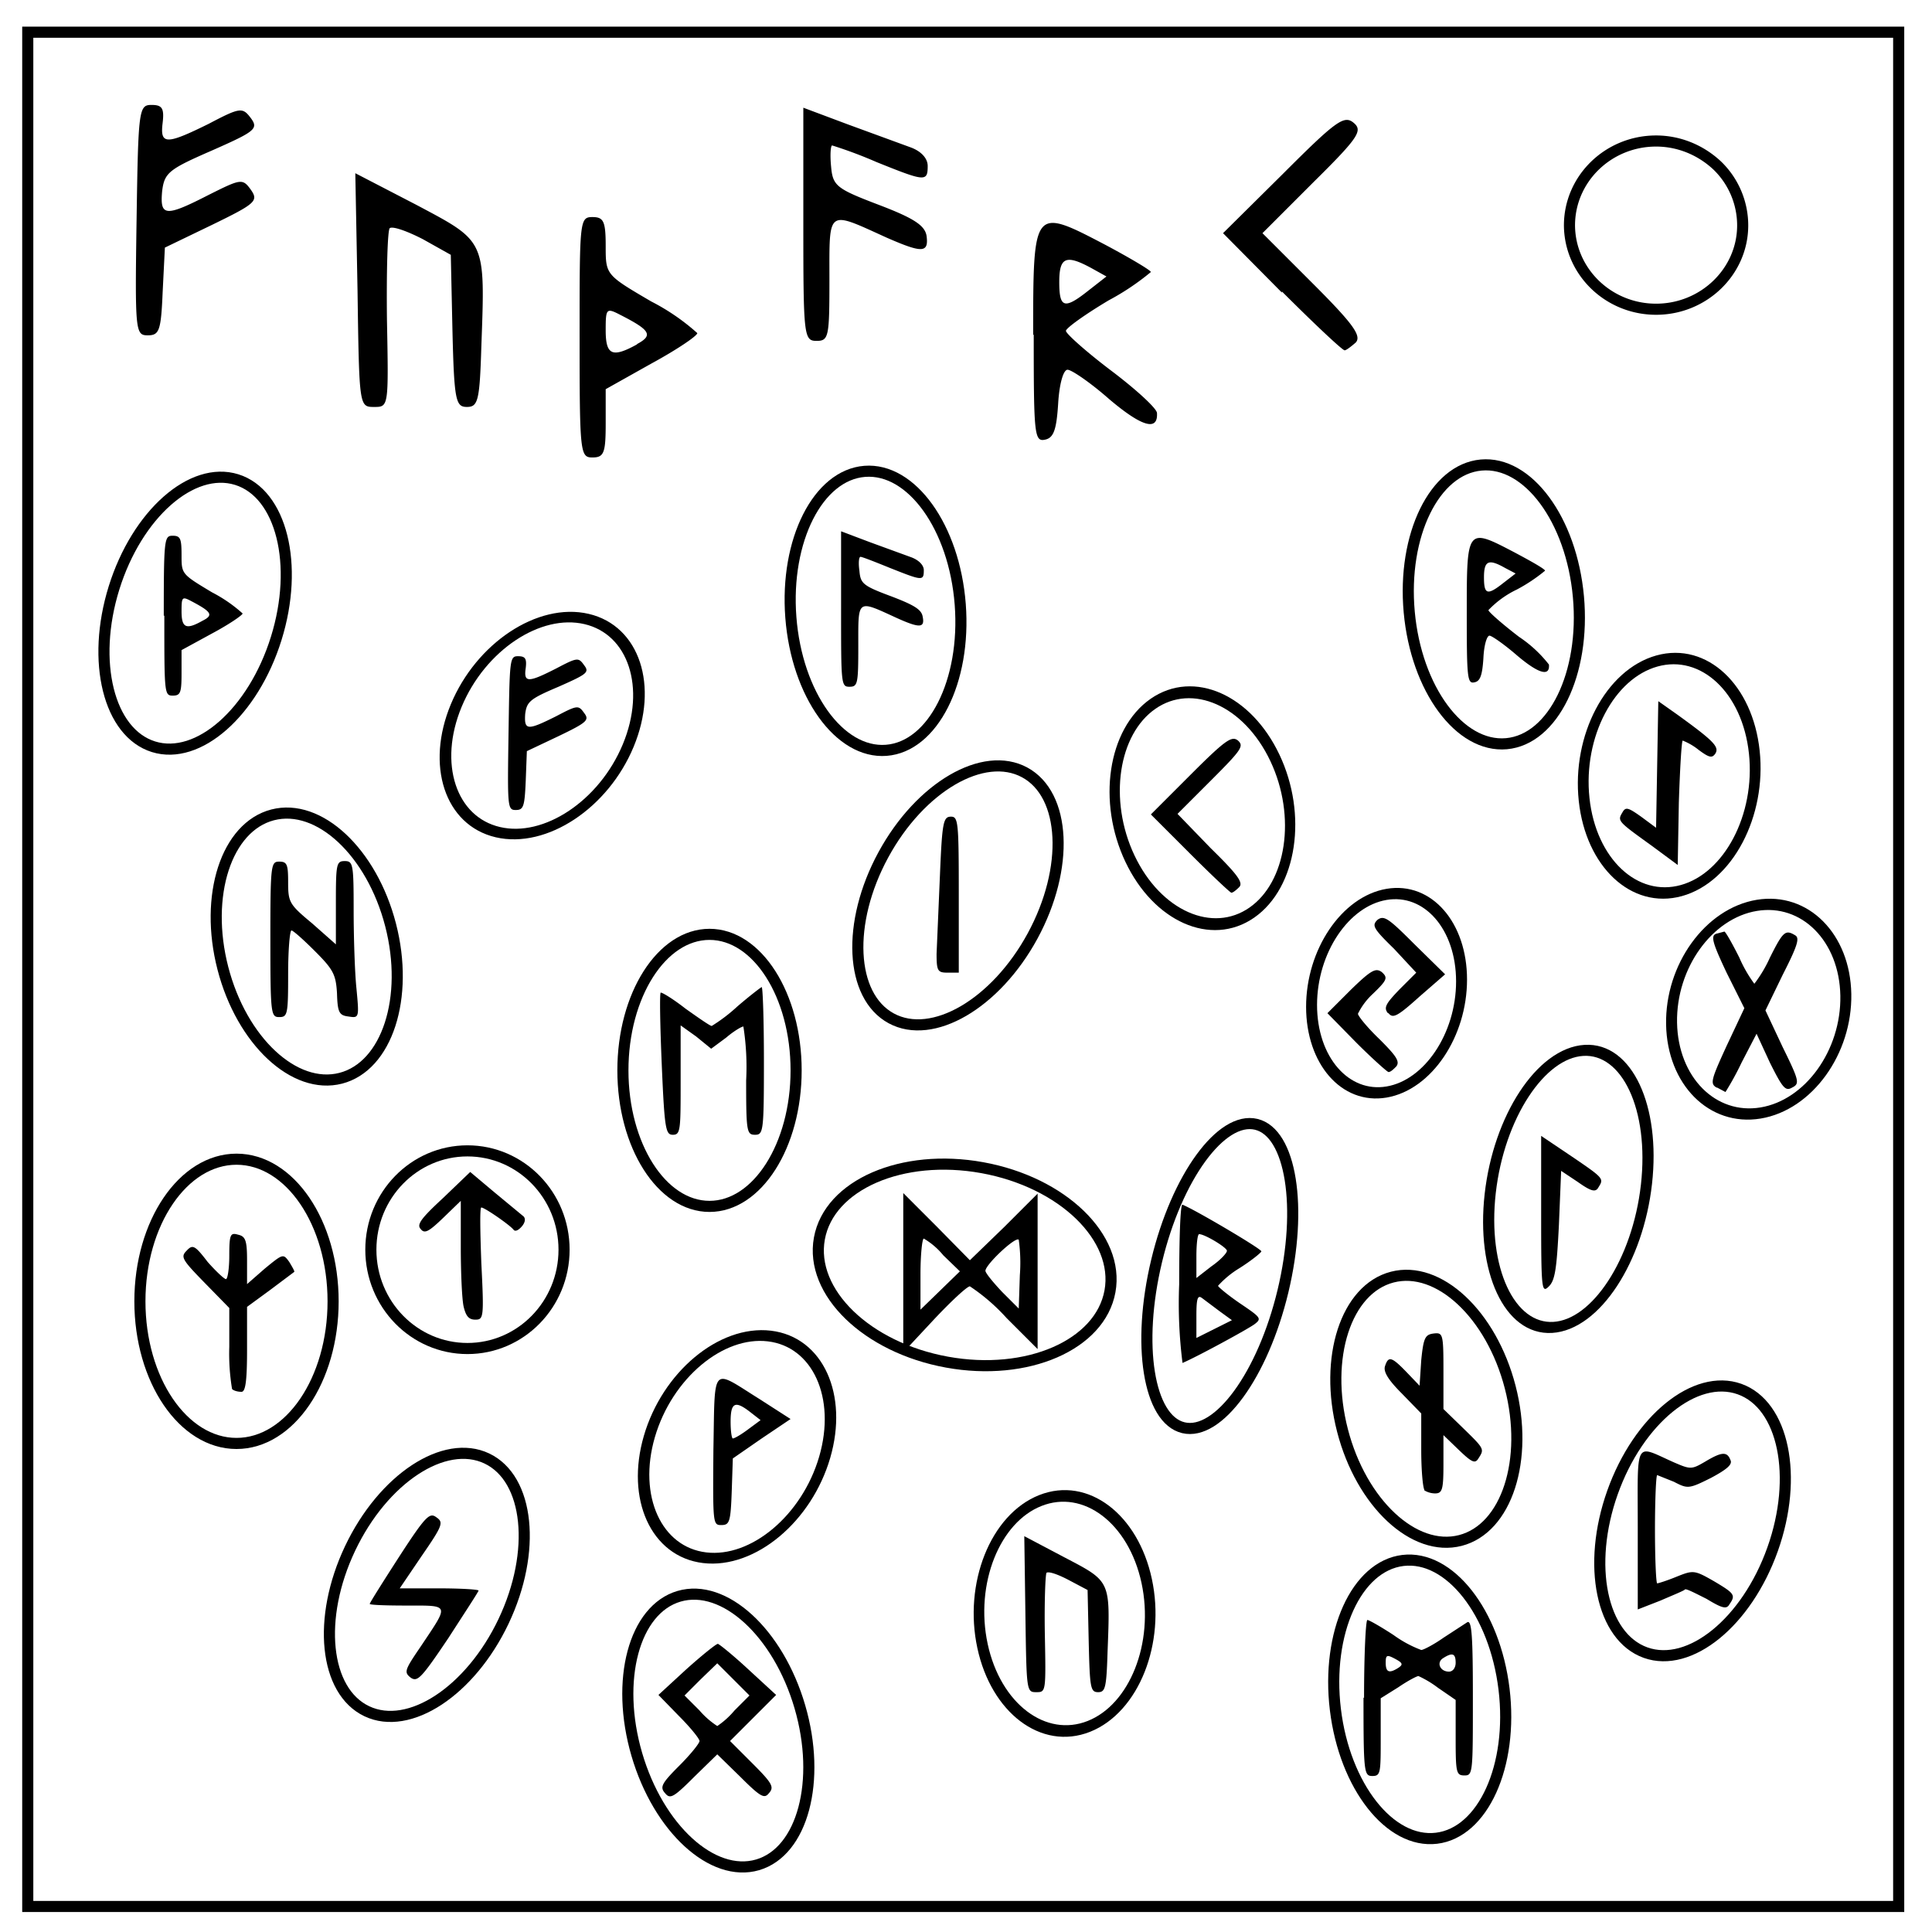 <svg xmlns="http://www.w3.org/2000/svg" fill="none" viewBox="0 0 348 348"><ellipse cx="66.4" cy="95" stroke="#000" stroke-width="2" rx="15.3" ry="25.2" transform="rotate(17.3)"/><path stroke="#000" stroke-width="2" d="M5 5.8h337v337.6H5z"/><path stroke="#000" stroke-width="2" d="M282.7 40.6c0-8.4 7-15.2 15.6-15.2 4.1 0 8 1.6 11 4.4a15 15 0 0 1 4.6 10.8c0 8.3-7 15.1-15.6 15.1s-15.6-6.8-15.6-15.2z"/><ellipse cx="148.8" cy="121.8" stroke="#000" stroke-width="2" rx="15.3" ry="25.2" transform="rotate(-4.4)"/><ellipse cx="258.1" cy="132.8" stroke="#000" stroke-width="2" rx="15.3" ry="25.2" transform="rotate(-5.2)"/><ellipse cx="379.1" cy="155.8" stroke="#000" stroke-width="2" rx="15.3" ry="25.2" transform="rotate(19.6)"/><ellipse cx="217.1" cy="334.6" stroke="#000" stroke-width="2" rx="15.3" ry="25.2" transform="rotate(-6.9)"/><ellipse cx="36.7" cy="335.5" stroke="#000" stroke-width="2" rx="15.3" ry="25.2" transform="rotate(-16.3)"/><ellipse cx="228.6" cy="59.4" stroke="#000" stroke-width="2" rx="15.3" ry="25.2" transform="rotate(28.5)"/><ellipse cx="142.3" cy="106.6" stroke="#000" stroke-width="2" rx="15.9" ry="20.8" transform="matrix(.974 .227 -.384 .923 0 0)"/><ellipse cx="135.3" cy="246.5" stroke="#000" stroke-width="2" rx="15.9" ry="20.8" transform="matrix(.821 -.571 .428 .904 0 0)"/><ellipse cx="287.9" cy="218.2" stroke="#000" stroke-width="2" rx="15.9" ry="20.8" transform="matrix(.964 -.268 .106 .994 0 0)"/><ellipse cx="316.7" cy="233.4" stroke="#000" stroke-width="2" rx="15.9" ry="18.7" transform="matrix(.987 -.163 .018 1 0 0)"/><ellipse cx="253.3" cy="221.2" stroke="#000" stroke-width="2" rx="13.7" ry="17.8" transform="matrix(.986 -.167 -0 1 0 0)"/><ellipse cx="84.2" cy="225.1" stroke="#000" stroke-width="2" rx="17.4" ry="17.8"/><ellipse cx="127.8" cy="192.8" stroke="#000" stroke-width="2" rx="15.6" ry="24.5"/><ellipse cx="10.8" cy="178.9" stroke="#000" stroke-width="2" rx="15.6" ry="24.5" transform="rotate(-14.5)"/><ellipse cx="211.7" cy="193.1" stroke="#000" stroke-width="2" rx="26.6" ry="17.8" transform="rotate(10.3)"/><ellipse cx="267.3" cy="172.2" stroke="#000" stroke-width="2" rx="11.7" ry="28.1" transform="rotate(13.5)"/><ellipse cx="309.3" cy="233.8" stroke="#000" stroke-width="2" rx="14.1" ry="25.1" transform="matrix(.998 -.059 -.112 .994 0 0)"/><ellipse cx="185.2" cy="310" stroke="#000" stroke-width="2" rx="15.6" ry="24.5" transform="rotate(-14.5)"/><ellipse cx="128.2" cy="345.4" stroke="#000" stroke-width="2" rx="15.9" ry="20.8" transform="matrix(.93 -.368 .21 .978 0 0)"/><ellipse cx="203.2" cy="246.5" stroke="#000" stroke-width="2" rx="15.9" ry="20.8" transform="matrix(.993 .118 -.28 .96 0 0)"/><ellipse cx="42.6" cy="234.4" stroke="#000" stroke-width="2" rx="17.4" ry="25.6"/><ellipse cx="191.9" cy="224.9" stroke="#000" stroke-width="2" rx="15.3" ry="25.2" transform="rotate(25.4)"/><path fill="#000" d="M151.5 109.7v-14l5.3 2 7.4 2.7c1.3.5 2.2 1.4 2.2 2.3 0 2-.3 1.9-6.1-.4-2.7-1.1-5-2-5.3-2-.3 0-.4 1.1-.2 2.5.2 2.3.6 2.7 5.7 4.6 4.2 1.6 5.5 2.4 5.7 3.7.4 2-.5 2.1-4.7.2-7.2-3.3-6.9-3.5-6.9 5 0 6.9-.1 7.4-1.6 7.4s-1.5-.5-1.5-14zM221 225.3c0-.6-4-3-5-3-.3 0-.5 1.8-.5 4v3.9l2.7-2.1c1.6-1.1 2.8-2.4 2.8-2.8zm-1.3 10.9l-3.2-2.4c-.8-.6-1 .2-1 3.2v4l3.2-1.6 3.2-1.6zm-7.3-5c0-8 .2-14.4.6-14.2 2.1.8 14.3 8 14.2 8.4 0 .2-1.7 1.6-3.9 3a17.3 17.3 0 0 0-3.9 3.2c0 .2 1.8 1.7 4 3.2 3.7 2.5 3.9 2.7 2.6 3.7-1.2.9-10.4 5.9-13 7a85 85 0 0 1-.6-14.2zm1.9-77.5l-7-7 7.2-7.2c6.3-6.3 7.4-7 8.5-6.1 1.1 1 .6 1.7-4.9 7.2l-6 6 6 6.2c4.8 4.7 5.9 6.2 5.1 7-.5.5-1.1 1-1.4 1-.2 0-3.6-3.2-7.5-7.1zm-30.8 69.6c-.6-.6-6 4.5-6 5.6 0 .4 1.4 2.1 3 3.8l3 3 .2-6a30 30 0 0 0-.2-6.4zm-13.6 2.8a13 13 0 0 0-3.5-3c-.3 0-.6 3-.6 6.4v6.4l3.5-3.4 3.6-3.5zm-7.2 3.2v-14.4l6 6 6 6.1 6.2-6 6-6v28l-5.6-5.6a35 35 0 0 0-6.6-5.7c-.5 0-3.4 2.7-6.5 6l-5.5 5.9zm-43.5-37.5c-.3-7-.4-12.7-.2-13 .2-.1 2.2 1.1 4.5 2.9 2.4 1.7 4.4 3.1 4.7 3.1a30 30 0 0 0 4.6-3.5c2.2-1.9 4.3-3.5 4.4-3.5.2 0 .4 6 .4 13.3 0 12.7-.1 13.3-1.6 13.3s-1.6-.6-1.6-9.8a47 47 0 0 0-.5-9.7c-.3 0-1.7.8-3.1 2l-2.7 2-2.7-2.2-2.8-2v9.8c0 9 0 9.9-1.4 9.9-1.3 0-1.5-1-2-12.6zM91.6 132c.2-13.2.2-13.8 1.7-13.8 1.3 0 1.6.4 1.4 2.1-.4 2.7.4 2.7 5.5.1 3.8-2 4-2 5-.6 1 1.3.6 1.6-4.6 3.9-5.2 2.2-5.7 2.7-6 4.9-.2 3 .4 3 5.6.4 3.8-2 4-2 5-.6 1 1.3.6 1.7-4.6 4.2l-5.7 2.7-.2 5.3c-.2 4.7-.4 5.3-1.8 5.3-1.5 0-1.5-.5-1.3-13.9zm217.6 63.9c-1.2-.7-1-1.4 1.8-7.5l3.2-6.8-3.2-6.4c-2.5-5.3-2.9-6.6-1.9-7l1.5-.4c.2 0 1.4 2.1 2.7 4.7a24 24 0 0 0 2.7 4.7 24 24 0 0 0 2.8-4.7c2.4-4.8 2.8-5.1 4.6-4 .8.5.3 2-2.3 7.1L318 182l3.1 6.6c3 6.1 3.1 6.6 1.7 7.3-1.2.7-1.7.1-4-4.5l-2.4-5.2-2.7 5.2a52.2 52.2 0 0 1-2.9 5.3l-1.5-.8zm-140.5-24.1l.6-14c.4-9.7.6-10.7 2-10.7 1.3 0 1.4 1 1.4 14v14.1h-2c-1.8 0-2-.3-2-3.4zm81.3 10.7c-.8-1-.4-1.7 2.1-4.3l3-3-4-4.3c-3.8-3.7-4-4.2-3-5.2 1.2-.9 2-.3 6.7 4.4l5.5 5.4-4.6 4c-4 3.6-4.8 4-5.6 3zm-5.7 5.3l-5.2-5.3 4.2-4.2c3.7-3.6 4.5-4 5.6-3.2 1.1 1 1 1.4-1.6 3.9a12.2 12.2 0 0 0-2.7 3.6c0 .4 1.7 2.5 3.9 4.6 3 3 3.7 4 3 4.9-.5.5-1 1-1.4 1-.2 0-2.9-2.4-5.8-5.3zm53.3-35.4c-6.1-4.4-6.3-4.5-5.4-6 .6-1.1 1-1 3.4.7l2.7 2 .2-11.4.2-11.4 3.4 2.4c6.5 4.7 7.6 5.8 6.9 7-.6.9-1.1.8-3-.6a11 11 0 0 0-2.9-1.7c-.2 0-.5 5-.7 11.2l-.2 11.2zm-20 66.4v-14.2l5.5 3.7c5.9 4 5.8 4 4.8 5.6-.5.9-1.3.7-3.7-1l-3-2-.4 9.7c-.4 8-.7 10-1.8 11.1-1.3 1.3-1.4.7-1.4-12.9zm-15.4 80.7c0-1.7-.6-1.9-2.3-.8-1.2.8-.5 2.4 1.1 2.4.7 0 1.2-.7 1.2-1.6zm-10.3.9c.9-.6.7-.9-.6-1.6-1.5-.8-1.7-.7-1.7.7 0 1.7.6 2 2.3.9zm-6.2 5.4c0-7.7.3-14 .6-14s2.4 1.2 4.7 2.7a21 21 0 0 0 5 2.7c.4 0 2.3-1 4-2.2l4.3-2.8c.8-.4 1 2.5 1 13.5 0 13.6 0 14.1-1.5 14.1s-1.6-.5-1.6-6.8v-6.8L259 304a18.6 18.6 0 0 0-3.5-2.1c-.3 0-2 .9-3.6 2l-3.2 2v7c0 6.4 0 7-1.5 7s-1.6-.6-1.6-14.1zm10.9-37.4c-.3-.3-.6-3.5-.6-7.2v-6.6l-3.5-3.6c-2.5-2.5-3.4-4-3-5 .6-1.8 1.2-1.6 3.9 1.2l2.3 2.4.3-4.6c.4-4 .7-4.6 2.2-4.8 1.7-.2 1.8 0 1.8 6.7v6.9l3.5 3.4c3.9 3.8 3.9 3.8 2.8 5.5-.6 1-1.2.7-3.5-1.5l-2.8-2.7v5.2c0 4.6-.2 5.3-1.5 5.3-.8 0-1.6-.3-2-.6zm-124.3 39.7l2.7-2.7-3-3-2.8-2.8-3 2.9-2.9 2.9 2.7 2.7a15 15 0 0 0 3.2 2.8 15 15 0 0 0 3.1-2.8zM119.8 323c-1-1.1-.6-1.8 2.6-5 2-2 3.6-4 3.6-4.4 0-.4-1.6-2.4-3.7-4.5l-3.7-3.8 5-4.6c2.9-2.6 5.4-4.6 5.7-4.6.2 0 2.7 2 5.5 4.6l5 4.6-4.1 4.1-4.2 4.2 4 4c3.6 3.6 4 4.3 3 5.4-.8 1-1.4.8-5.1-2.9l-4.2-4.1-4.2 4.1c-3.7 3.7-4.3 4-5.2 2.9zM295 275.4c0-16.4-.7-15.2 6.5-12 3 1.3 3.2 1.3 5.6-.1 3-1.8 4-1.9 4.6-.3.4.8-.7 1.7-3.5 3.2-4 2-4.2 2-6.7.7l-3-1.2c-.2 0-.4 4.4-.4 9.8 0 5.3.2 9.7.4 9.7s1.8-.5 3.5-1.2c3-1.2 3.2-1.2 6.7.8 3.7 2.2 4 2.5 2.8 4.2-.5.9-1.3.7-4.1-1-2-1-3.7-1.9-3.9-1.7-.1.2-2.1 1-4.4 2l-4.1 1.6zM41.8 250.2a39 39 0 0 1-.5-7.6v-7l-4.5-4.6c-4-4.1-4.3-4.6-3.2-5.7 1.1-1.2 1.5-1 3.8 2 1.5 1.7 3 3.1 3.3 3.1.3 0 .6-1.9.6-4.2 0-3.9.2-4.2 1.6-3.8 1.3.3 1.6 1 1.6 4.6v4.3l3.2-2.8c3.3-2.7 3.3-2.7 4.4-1.2.6 1 1 1.7.9 1.8l-4.4 3.3-4.1 3v7.7c0 5.8-.3 7.6-1 7.6s-1.4-.2-1.7-.5zm229-145.2l2.2-1.7-1.9-1c-3-1.7-3.8-1.3-3.8 1.7 0 3.1.6 3.3 3.5 1zm-6.6 5.4c0-15.4 0-15.4 8.6-10.9 3 1.6 5.5 3 5.5 3.3a30 30 0 0 1-5.1 3.4 17.4 17.4 0 0 0-5.1 3.7c0 .3 2.5 2.5 5.5 4.8a23 23 0 0 1 5.4 5c.2 2.2-1.8 1.7-5.7-1.6-2.3-2-4.6-3.6-5-3.6-.5 0-1 1.8-1.1 4-.2 3.2-.6 4.2-1.6 4.4-1.3.3-1.4-.7-1.4-12.5zM74 302.2c-1.3-1-1.1-1.4 1.9-5.8 5-7.5 5.2-7.2-2.6-7.2-3.7 0-6.7-.1-6.7-.3 0-.2 2.4-4 5.3-8.5 4.8-7.4 5.5-8 6.7-7.1 1.3.9 1.2 1.4-2.6 6.9l-4 5.9h7c4 0 7.2.2 7.2.4s-2.5 4-5.4 8.5c-4.9 7.3-5.6 8-6.8 7.2zm9.5-66.9c-.3-1.4-.5-6.2-.5-10.7v-8.3l-3.1 3c-2.6 2.5-3.4 3-4.1 2.1-.8-.8 0-1.9 4-5.6l4.9-4.7 4.4 3.7 5.2 4.3c.4.4.3 1.1-.3 1.8s-1.2 1-1.5.6c-.6-.8-5.2-4-5.8-4-.3 0-.2 4.5 0 10 .5 9.9.4 10.2-1.1 10.2-1.2 0-1.7-.7-2.1-2.4zm101.2 55.4l-.2-14 7.2 3.8c8.4 4.4 8.3 4.1 7.8 17-.2 6.5-.4 7.3-1.7 7.3-1.4 0-1.5-.8-1.7-9.2l-.2-9.2-3.4-1.8c-1.9-1-3.6-1.6-4-1.3-.2.3-.4 5.2-.3 11 .2 10.4.2 10.5-1.5 10.5-1.8 0-1.8 0-2-14zm-50-33.2l2.3-1.7-1.8-1.4c-2.8-2.2-3.6-1.8-3.6 1.7 0 1.7.2 3 .4 3 .3 0 1.5-.7 2.7-1.6zm-6.2 3.7c.3-15.6-.5-14.7 8.3-9.2l5.6 3.6-5.2 3.5-5.2 3.6-.2 6c-.2 5.5-.4 6-1.9 6s-1.5-.3-1.4-13.5zm-92-149.4c2-1 1.6-1.6-2-3.5-1.7-.9-1.8-.8-1.8 1.8 0 3 .8 3.4 3.8 1.7zm-7-.9c0-13.9.1-14.4 1.6-14.4 1.4 0 1.6.5 1.6 3.5 0 3.4 0 3.4 5.5 6.7a26 26 0 0 1 5.5 3.8c0 .3-2.5 2-5.5 3.6l-5.5 3v4.2c0 3.5-.2 4-1.6 4-1.5 0-1.5-.5-1.5-14.4zm19.2 58.3c0-13.5.1-14 1.6-14 1.4 0 1.6.5 1.6 3.7 0 3.6.2 4 4.3 7.4l4.3 3.8v-7.5c0-7 .1-7.5 1.6-7.5s1.6.6 1.6 8.8c0 4.8.2 11.2.5 14.1.5 5.3.5 5.4-1.4 5.1-1.7-.2-2-.7-2.1-4.2-.2-3.4-.7-4.3-4-7.6-2-2-3.9-3.7-4.2-3.7-.3 0-.6 3.5-.6 7.8 0 7.3-.1 7.8-1.6 7.8s-1.6-.5-1.6-14zM24.6 39.7c.3-20 .4-20.8 2.7-20.8 1.9 0 2.3.6 2 3.2-.5 4 .6 4 8.3.2 5.7-3 6.1-3 7.6-1 1.4 1.9.7 2.4-7 5.8-7.8 3.4-8.6 4-9 7.4-.4 4.5.6 4.6 8.4.6 5.8-2.9 6.1-3 7.6-.9 1.4 2 .8 2.5-7 6.3l-8.5 4.1-.4 8c-.3 7-.6 7.8-2.7 7.8-2.2 0-2.3-.7-2-20.7zm206.3 13L220.3 42l10.8-10.7c9.5-9.5 11-10.6 12.7-9.2 1.7 1.4 1 2.6-7.2 10.7l-9.2 9.2 9.1 9.1c7.2 7.2 8.8 9.4 7.7 10.6-.8.7-1.7 1.4-2 1.4-.4 0-5.5-4.8-11.3-10.6zm-34.8-.4l3.2-2.5-2.7-1.5c-4.6-2.5-5.8-2-5.8 2.5 0 4.7.9 5 5.3 1.5zm-10 8c0-23 0-23 13-16.2 4.5 2.4 8.2 4.6 8.2 4.9a45 45 0 0 1-7.6 5.1c-4.2 2.5-7.7 5-7.7 5.5s3.7 3.8 8.2 7.2c4.5 3.4 8.2 6.8 8.2 7.6.2 3.3-2.7 2.5-8.6-2.5-3.4-3-6.8-5.3-7.5-5.3-.8 0-1.5 2.7-1.7 6.1-.3 4.7-.8 6.2-2.4 6.5-1.9.4-2-1.1-2-18.9zm-41.4-19.9v-21l8 3 11.2 4.1c2 .7 3.2 2 3.2 3.4 0 2.9-.5 2.8-9.2-.7a80 80 0 0 0-8-3c-.3 0-.4 1.8-.2 3.8.3 3.5 1 4 8.6 6.9 6.3 2.4 8.3 3.7 8.6 5.6.4 3.1-.8 3.1-7.2.3-10.8-4.9-10.3-5.3-10.3 7.4 0 10.4-.1 11.2-2.3 11.2-2.3 0-2.4-.8-2.4-21zm-30 21.6c3-1.6 2.5-2.5-3-5.3-2.5-1.3-2.6-1.1-2.6 2.8 0 4.5 1.2 5 5.7 2.5zm-10.3-1.3c0-20.9 0-21.6 2.3-21.6 2 0 2.4.7 2.4 5.2 0 5.2 0 5.2 8.2 10a39 39 0 0 1 8.3 5.7c0 .5-3.7 3-8.3 5.5l-8.2 4.6v6.1c0 5.4-.3 6.2-2.4 6.2-2.2 0-2.3-.8-2.3-21.7zm-40-8.4L64 31.2l11 5.7c12.6 6.7 12.4 6.2 11.7 25.6-.3 9.7-.6 10.8-2.6 10.8s-2.3-1.1-2.6-13.7l-.3-13.7-5-2.8c-2.9-1.5-5.5-2.4-6-2-.4.4-.6 7.9-.5 16.5.3 15.7.3 15.7-2.3 15.7-2.7 0-2.7 0-3-21z"/></svg>